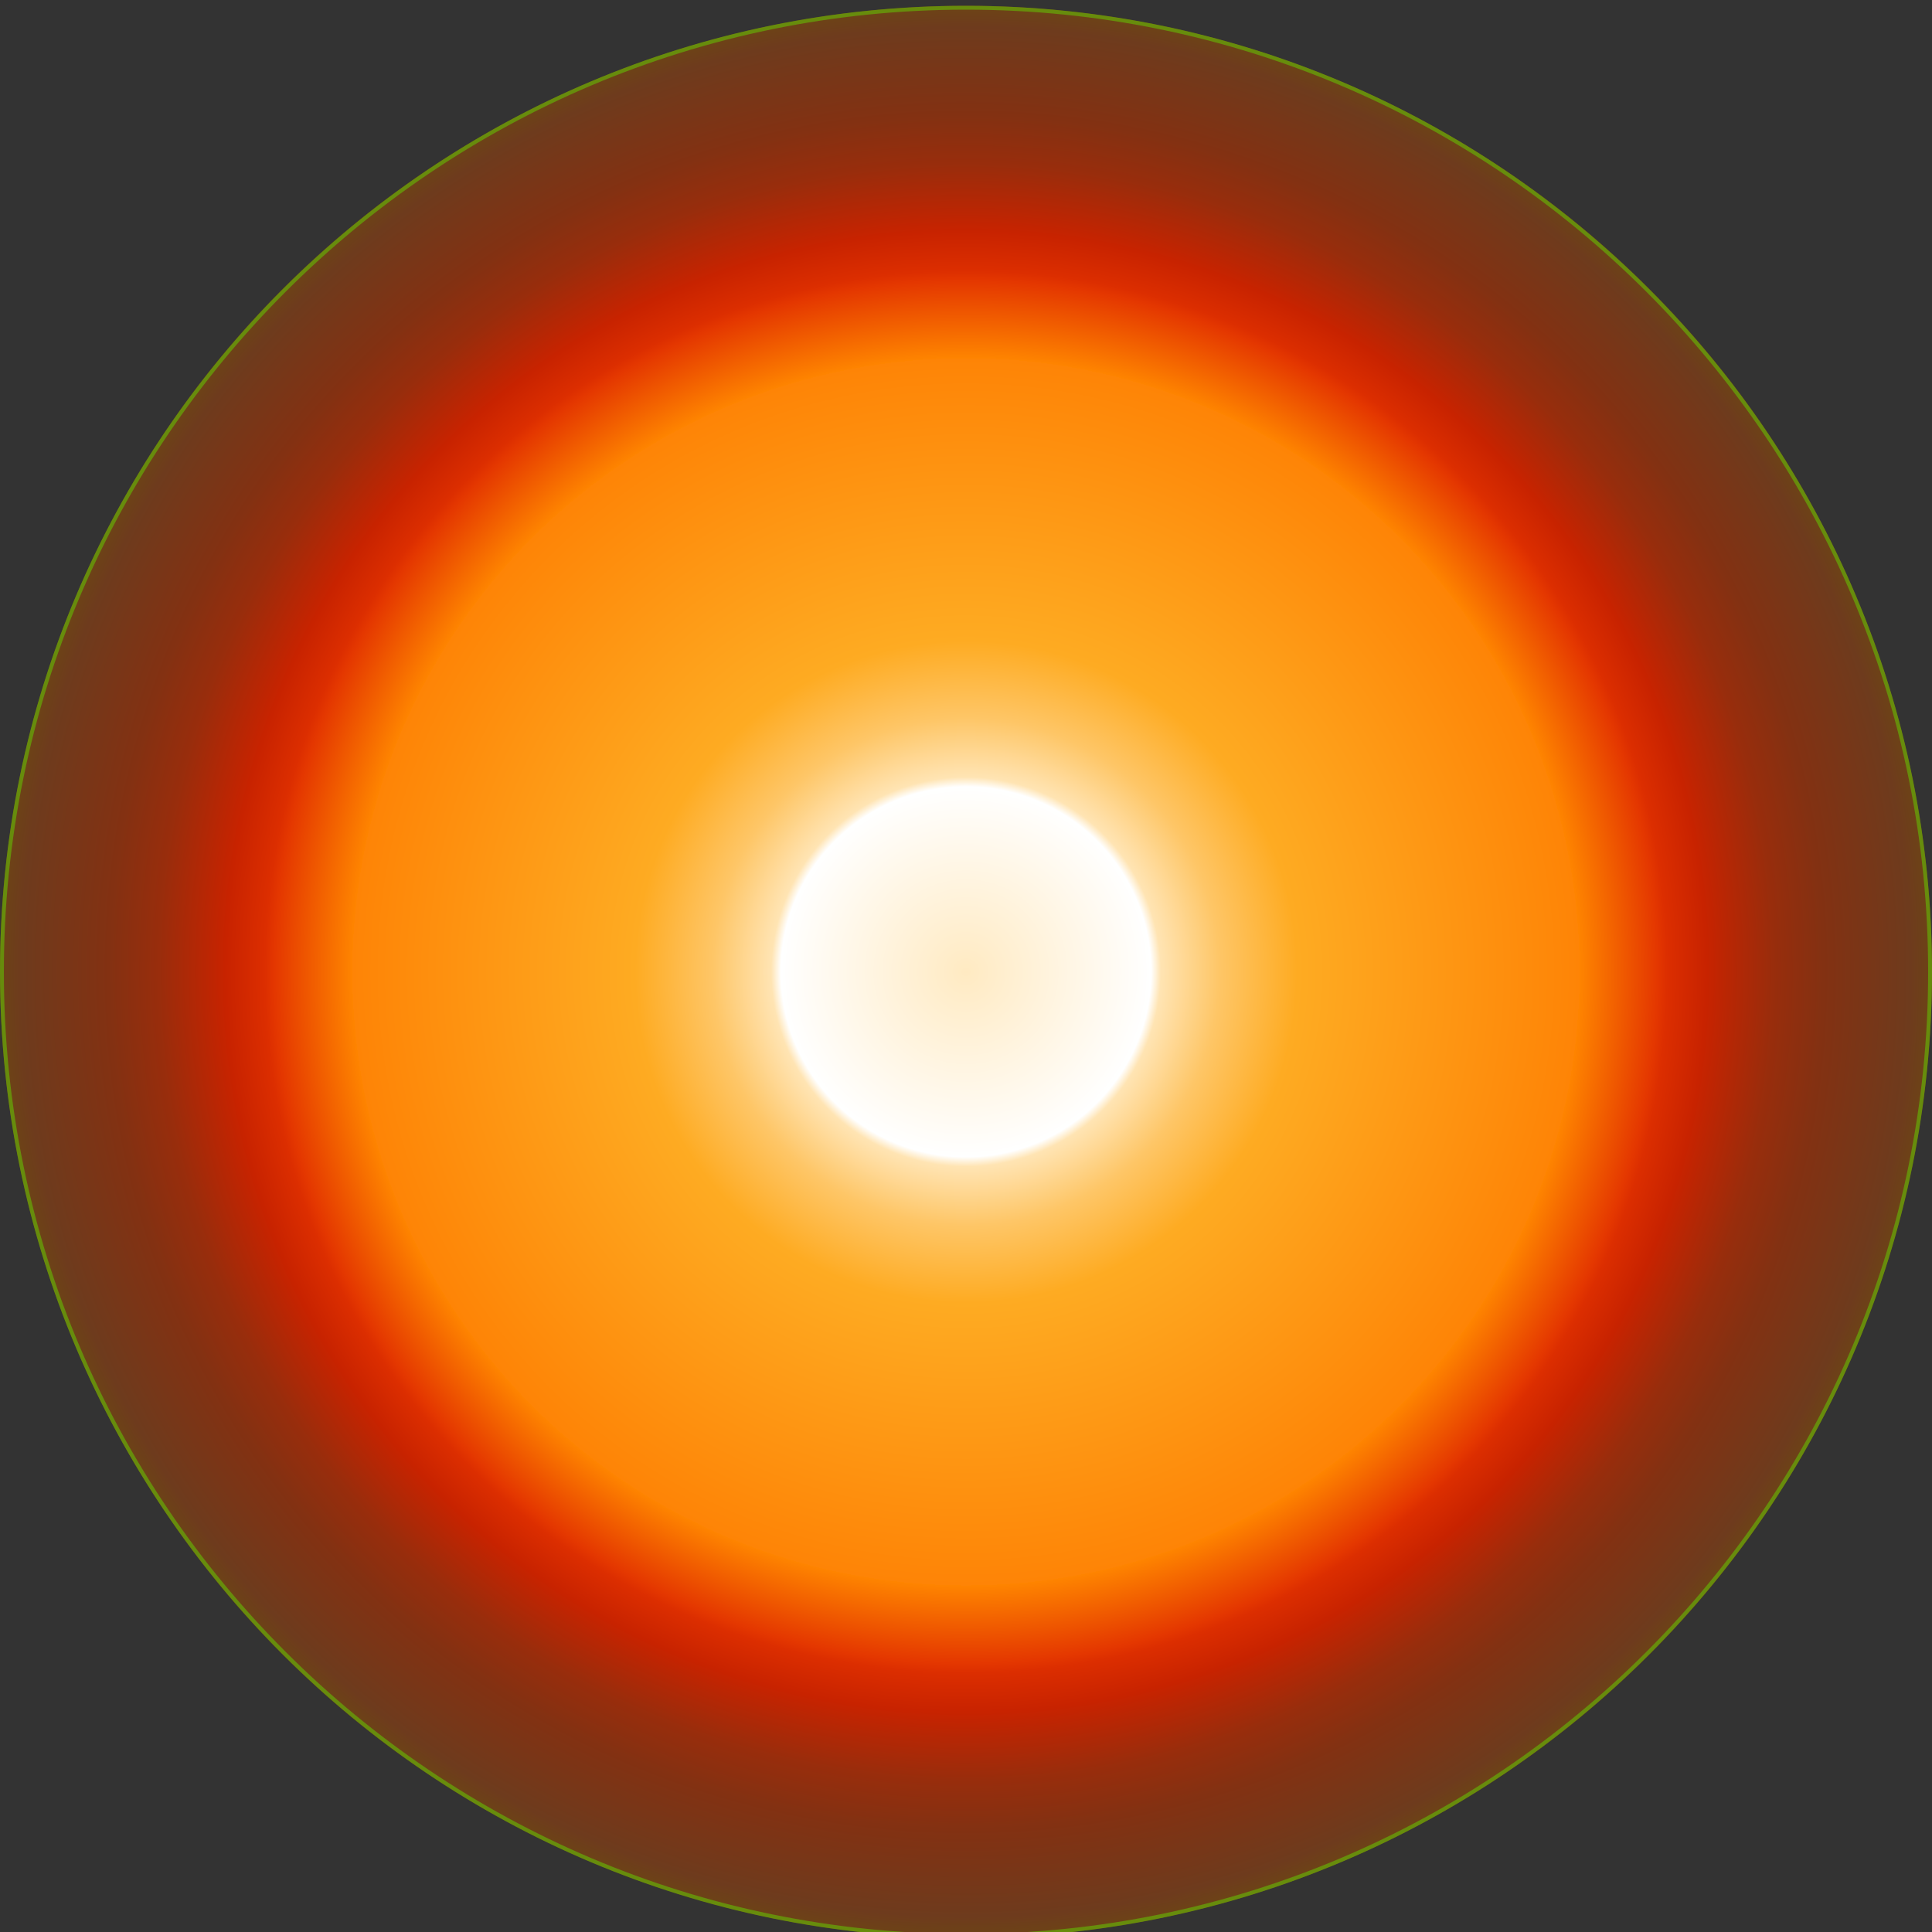 <svg xmlns="http://www.w3.org/2000/svg" fill-rule="evenodd" stroke-linejoin="round" stroke-miterlimit="2" clip-rule="evenodd" viewBox="0 -3 1000 1000"><rect x="0" y="-3" width="1000" height="1000" fill="#333333" stroke="none"/><circle cx="500" cy="500" r="500" fill="url(#prefix___Radial5)"/><path fill="#678c0c" d="M500 0c275.96 0 500 224.04 500 500 0 275.96-224.04 500-500 500C224.04 1000 0 775.96 0 500 0 224.04 224.04 0 500 0zm0 2c274.85 0 498 223.15 498 498S774.85 998 500 998 2 774.85 2 500 225.15 2 500 2z"/><defs><radialGradient id="prefix___Radial5" cx="0" cy="0" r="1" gradientTransform="matrix(500 0 0 500 500 500)" gradientUnits="userSpaceOnUse"><stop offset="0" stop-color="#ffeac2"/><stop offset=".19" stop-color="#fff"/><stop offset=".2" stop-color="#ffe4b3"/><stop offset=".26" stop-color="#fec667"/><stop offset=".34" stop-color="#feab22"/><stop offset=".63" stop-color="#fe8406"/><stop offset=".63" stop-color="#fe8400"/><stop offset=".71" stop-color="#e43700"/><stop offset=".72" stop-color="#dc2e00"/><stop offset=".76" stop-color="#c82300"/><stop offset=".83" stop-color="#982d0c"/><stop offset=".88" stop-color="#833112"/><stop offset=".97" stop-color="#6e3b1d"/><stop offset="1" stop-color="#6c4713"/></radialGradient></defs></svg>